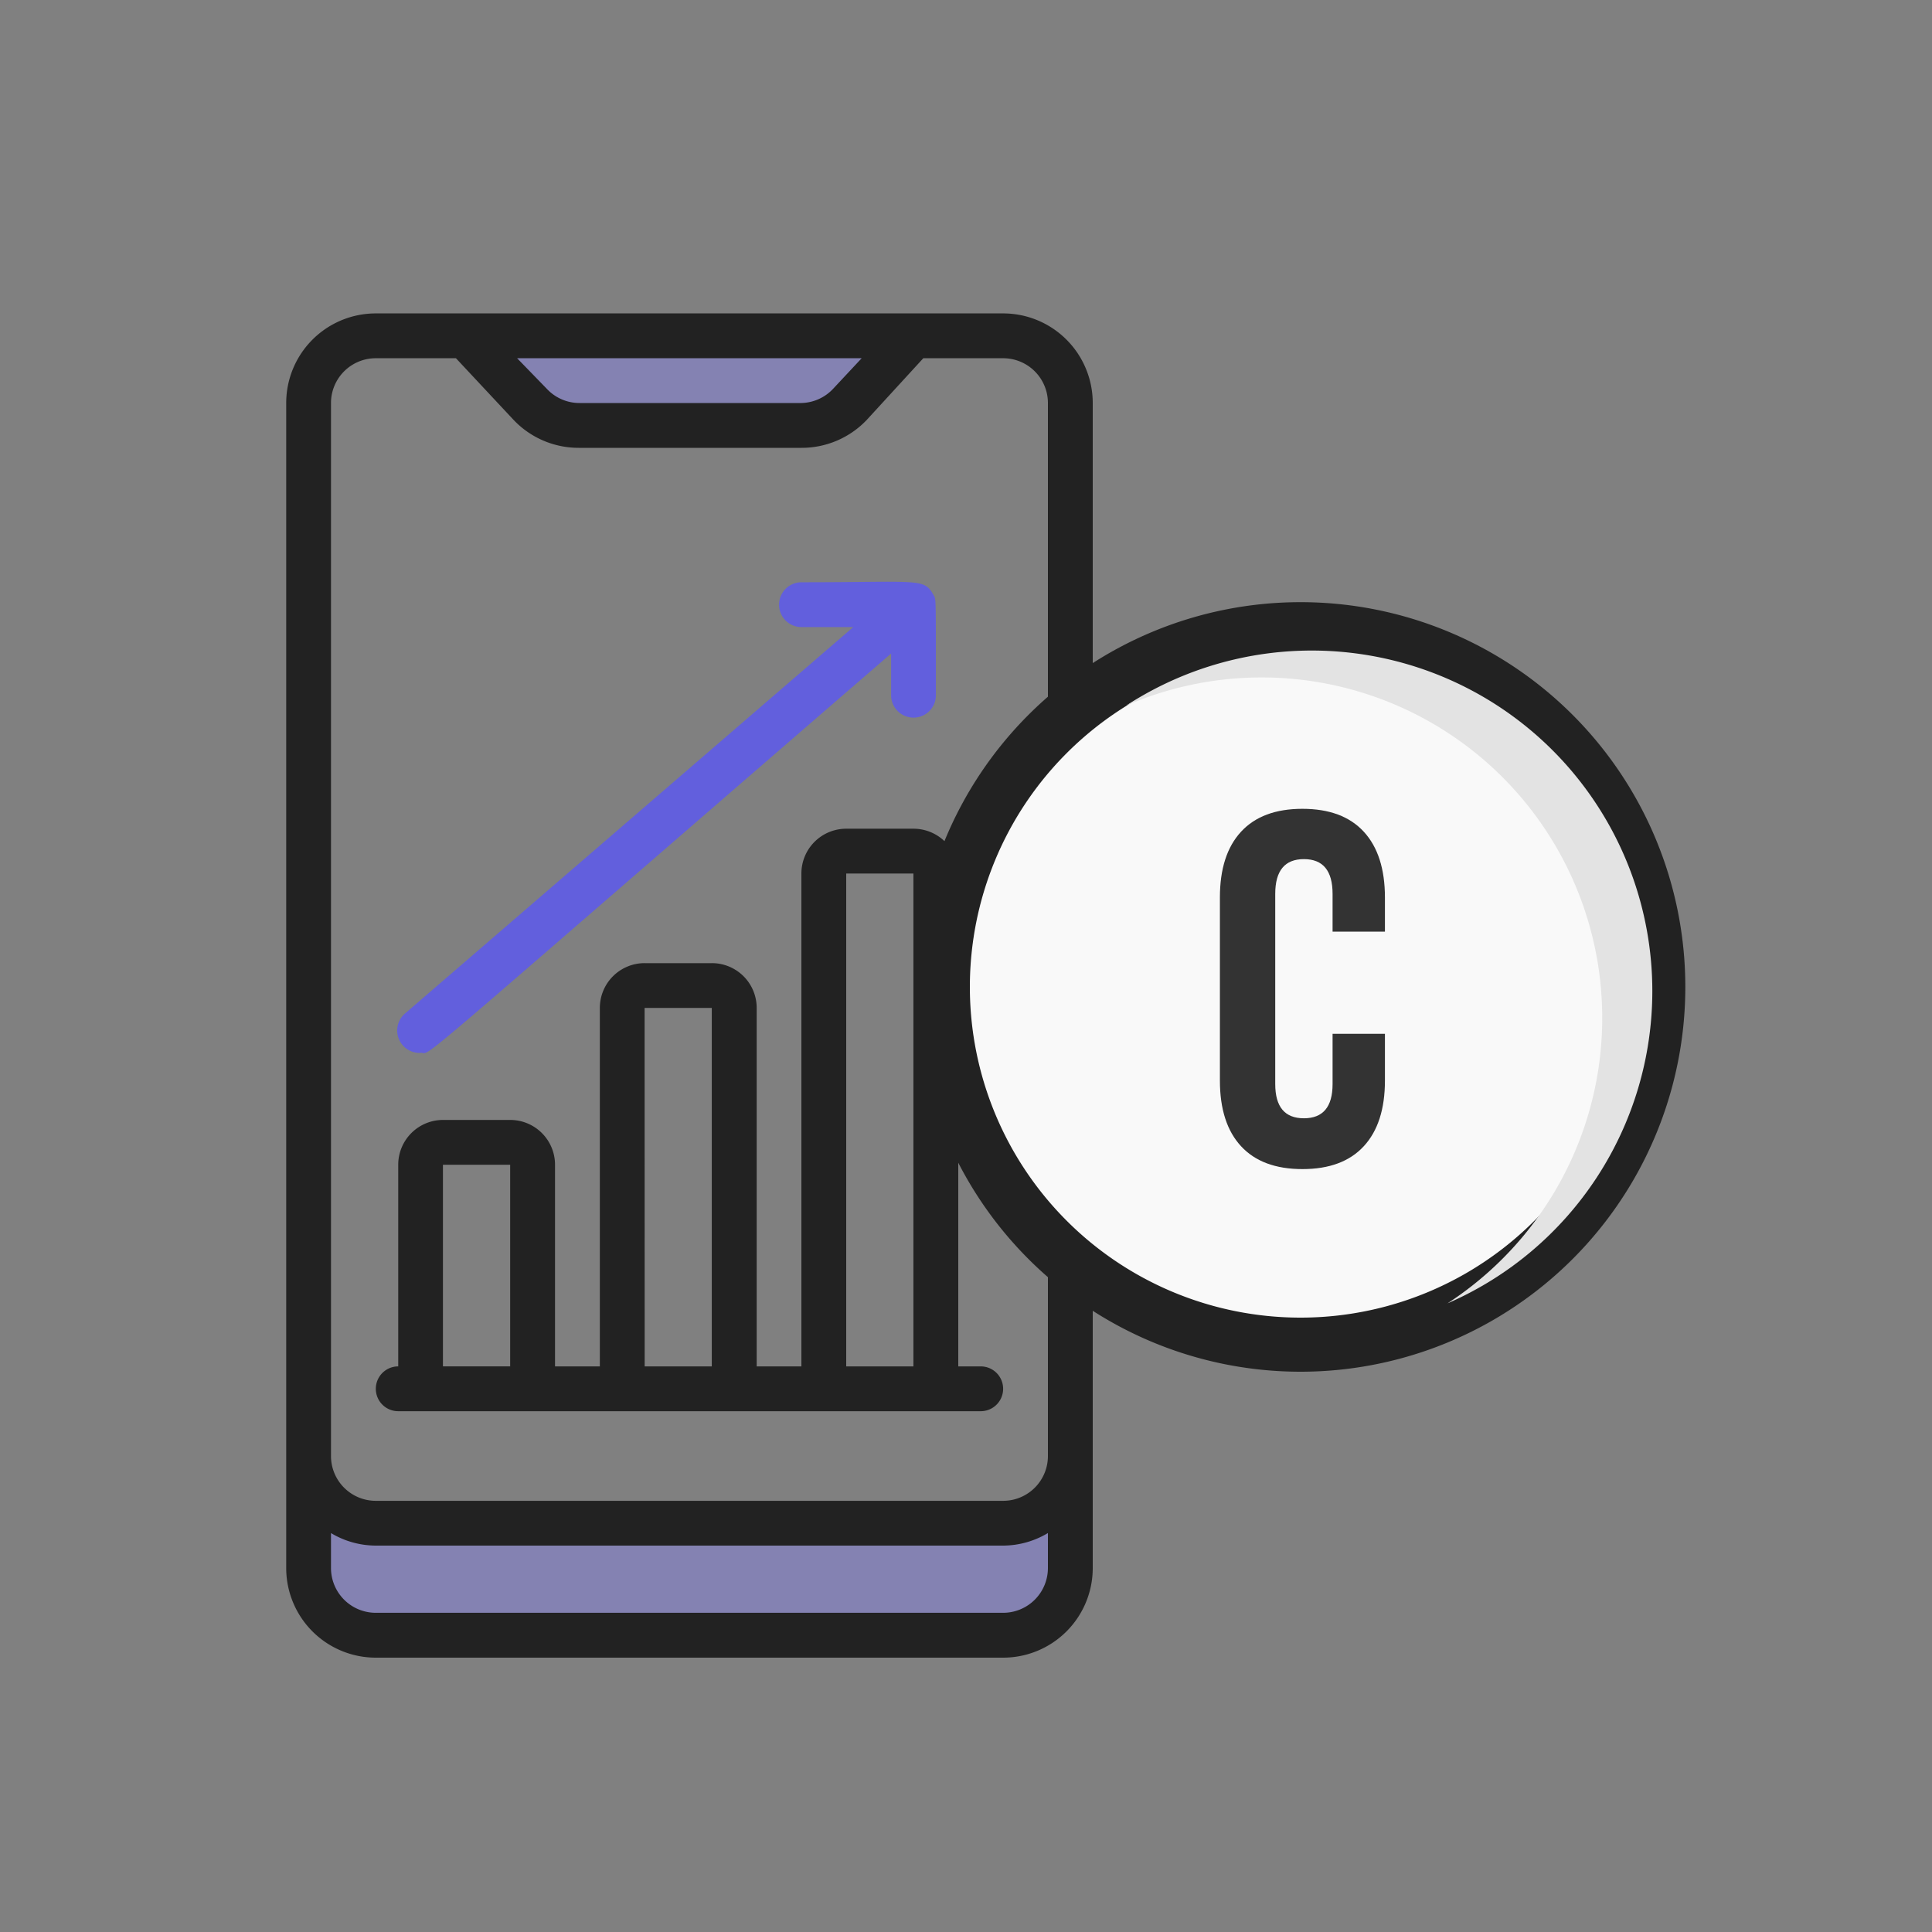 <svg xmlns="http://www.w3.org/2000/svg" viewBox="0 0 500 500"><rect x="0" y="0" width="500" height="500" fill="#808080" stroke="none"/><defs><style>.cls-1{isolation:isolate;}.cls-2{fill:#8885e5;opacity:0.5;}.cls-3{fill:#222;}.cls-4{fill:#625fdd;}.cls-5{fill:#f9f9f9;stroke:#222;stroke-miterlimit:10;stroke-width:14px;}.cls-6{mix-blend-mode:multiply;}.cls-7{fill:#e3e3e3;}.cls-8{fill:#333;}</style></defs><title>crypto</title><g class="cls-1"><g id="Layer_1" data-name="Layer 1"><path class="cls-2" d="M223.26,106H132.67c-2.1,0-3.8-2.08-3.8-4.64V91.64c0-2.56-2.94-4.64-.84-4.64h99c2.1,0,0,2.08,0,4.64v9.72C227.07,103.92,225.36,106,223.26,106Z"/><path class="cls-2" d="M267.55,424H87a7.84,7.84,0,0,1-7.59-8.07V399.07c0-4.46-5.86-8.07-1.66-8.07H275.14c4.19,0,0,3.61,0,8.07v16.86A7.84,7.84,0,0,1,267.55,424Z"/><path id="Shape" class="cls-3" d="M259.61,429a23.19,23.19,0,0,0,23.19-23.19V104.3a23.19,23.19,0,0,0-23.19-23.19H97.26A23.19,23.19,0,0,0,74.07,104.3V405.81A23.19,23.19,0,0,0,97.26,429ZM223,92.71l-7.42,7.94a11.6,11.6,0,0,1-8.18,3.65H150a11.54,11.54,0,0,1-8.46-3.65l-7.71-7.94ZM85.66,104.3a11.59,11.59,0,0,1,11.6-11.59H118l14.84,15.88a23.19,23.19,0,0,0,16.93,7.31h57.69a23.19,23.19,0,0,0,16.93-7.31l14.56-15.88h20.7A11.59,11.59,0,0,1,271.2,104.3V376.82a11.59,11.59,0,0,1-11.59,11.59H97.26a11.59,11.59,0,0,1-11.6-11.59Zm0,301.51v-9.05A22.68,22.68,0,0,0,97.26,400H259.61a22.67,22.67,0,0,0,11.59-3.25v9.05a11.59,11.59,0,0,1-11.59,11.59H97.26A11.59,11.59,0,0,1,85.66,405.81Z"/><path id="Shape-2" data-name="Shape" class="cls-3" d="M103.06,365.22H253.81a5.8,5.8,0,0,0,0-11.6H248V226.06a11.59,11.59,0,0,0-11.6-11.59H219a11.6,11.6,0,0,0-11.6,11.59V353.62H195.83V260.85a11.59,11.59,0,0,0-11.6-11.59H166.84a11.59,11.59,0,0,0-11.6,11.59v92.77h-11.6V301.44a11.6,11.6,0,0,0-11.59-11.6h-17.4a11.6,11.6,0,0,0-11.59,11.6v52.18a5.8,5.8,0,1,0,0,11.6ZM219,226.06h17.39V353.62H219Zm-52.18,34.79h17.39v92.77H166.84Zm-52.19,40.59h17.4v52.18h-17.4Z"/><path id="Shape-3" data-name="Shape" class="cls-4" d="M108.86,272.45c3.13,0-6.56,7.54,121.76-103.32v10.55a5.8,5.8,0,1,0,11.59,0c0-24.58,0-23.83-.34-25.22-2.79-5-2.56-3.77-34.45-3.77a5.8,5.8,0,0,0,0,11.6h13.4l-116,100a5.8,5.8,0,0,0,4,10.2Z"/><path class="cls-5" d="M429.16,255.42A92.58,92.58,0,1,0,336.58,348,92.58,92.58,0,0,0,429.16,255.42Z"/><g class="cls-6"><g class="cls-6"><path class="cls-7" d="M427.62,256.47A88.13,88.13,0,0,0,291.46,182.6a88.13,88.13,0,0,1,83.15,154.71A88.14,88.14,0,0,0,427.62,256.47Z"/></g></g><path class="cls-8" d="M358.42,279.64q0,11.07-5.47,17t-15.89,5.92q-10.41,0-15.88-5.92t-5.47-17V232.25q0-11.07,5.47-17t15.88-5.93q10.43,0,15.89,5.93t5.47,17v8.85H344.87v-9.76q0-9-7.42-9t-7.42,9v49.21q0,8.86,7.42,8.86t7.42-8.86v-13h13.55Z"/></g></g></svg>